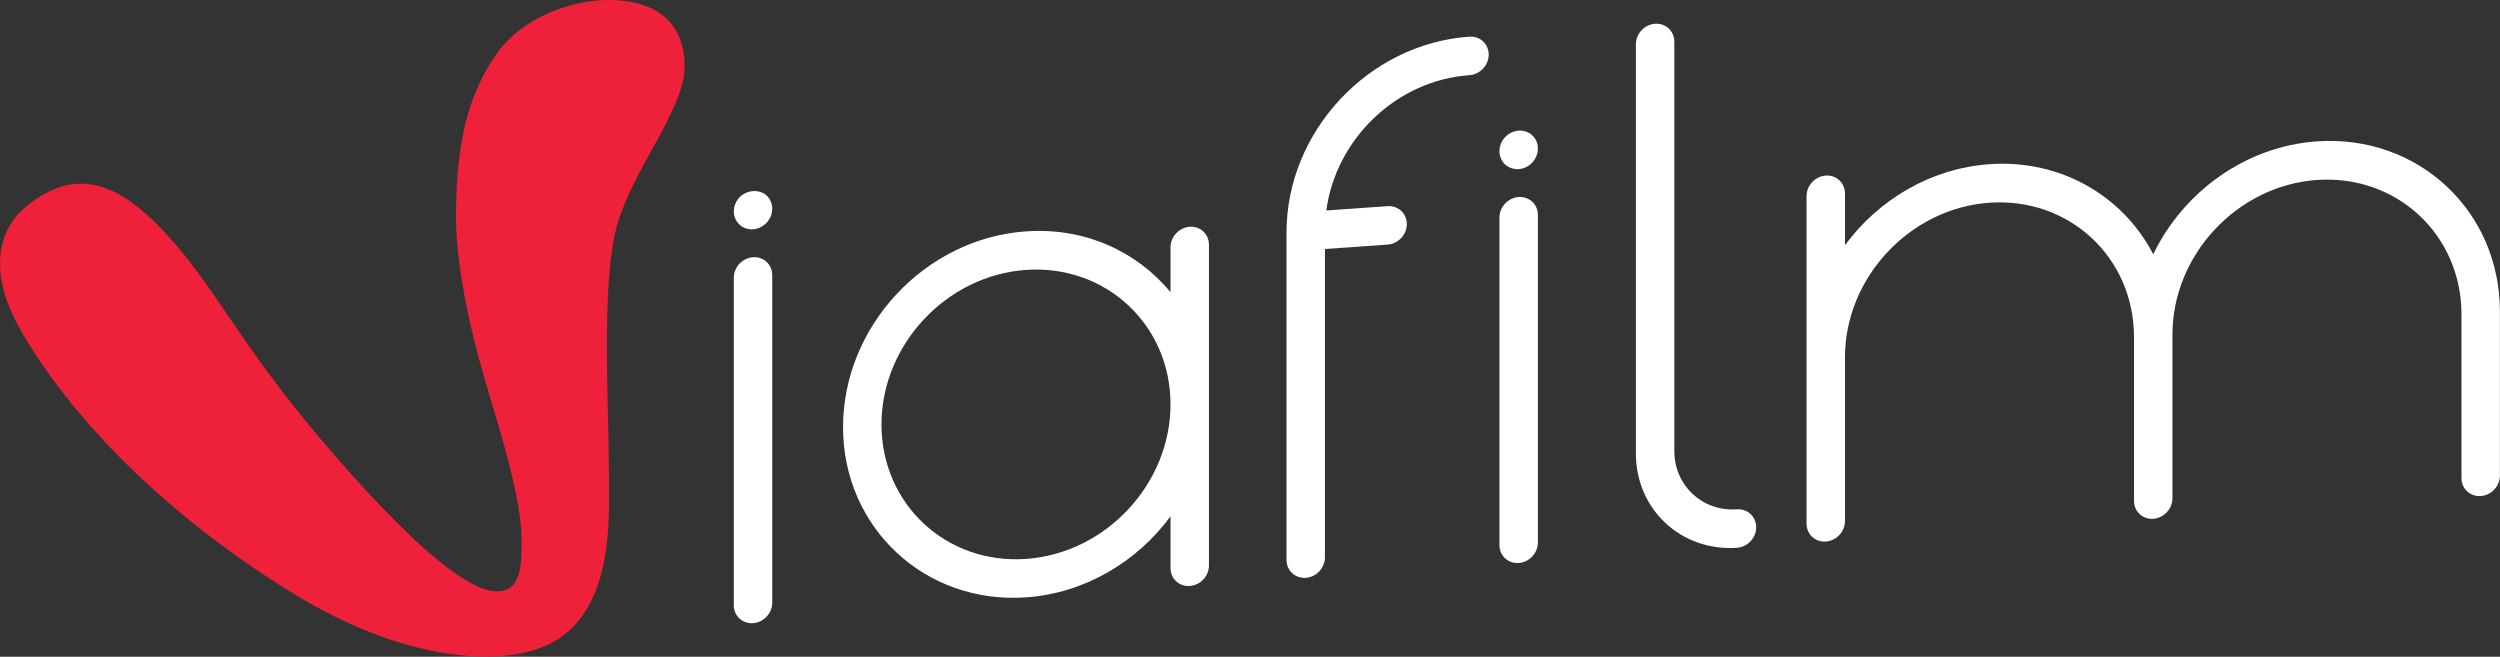 <?xml version="1.0" encoding="utf-8"?>
<!-- Generator: Adobe Illustrator 25.4.1, SVG Export Plug-In . SVG Version: 6.00 Build 0)  -->
<svg version="1.1" id="Layer_1" xmlns="http://www.w3.org/2000/svg" xmlns:xlink="http://www.w3.org/1999/xlink" x="0px" y="0px"
	 viewBox="0 0 325.22 85.43" style="enable-background:new 0 0 325.22 85.43;" xml:space="preserve">
<rect x="0" y="0" width="325.22" height="85.43" fill="#333333" stroke="none"/>
<style type="text/css">
	.st0{fill:#EE203A;}
	.st1{fill:#FFFFFF;}
</style>
<path class="st0" d="M3.32,26.93c-3.48,2.9-4.93,8.27-0.8,15.73s14.83,21.77,35.6,34.53c14.8,9.09,27.47,9.6,33.47,6.53
	c8.82-4.51,7.6-17.73,7.6-24s-0.93-22,0.87-29.6s9-15.73,9-21.47S85.32,0,79.18,0c-5.07,0-11.33,2.4-14.53,6.93
	c-3.2,4.53-5.33,10.4-5.33,21.07s4.4,23.33,5.87,28.53c1.47,5.2,2.67,10.27,2.67,13.73c0,3.47-0.13,6.67-3.2,6.67
	c-3.07,0-9.07-3.87-20.93-17.47c-11.96-13.7-14.93-20.8-21.07-27.87S10.52,20.93,3.32,26.93z"/>
<g>
	<path class="st1" d="M154.77,29.5c-1.38,0.1-2.5,1.29-2.5,2.67v5.85c-4.36-5.31-11.16-8.46-18.8-7.92
		c-13.13,0.91-23.8,12.34-23.8,25.46s10.68,23.06,23.8,22.15c7.64-0.53,14.45-4.63,18.8-10.54v6.73c0,1.38,1.12,2.42,2.5,2.33
		s2.5-1.29,2.5-2.67V31.83C157.27,30.45,156.15,29.41,154.77,29.5z M133.47,72.71c-10.37,0.72-18.8-7.12-18.8-17.49
		s8.44-19.39,18.8-20.11s18.8,7.12,18.8,17.49S143.83,71.99,133.47,72.71z"/>
	<path class="st1" d="M301.41,18.39c-9.32,0.65-17.4,6.6-21.3,14.69c-3.91-7.55-11.99-12.37-21.3-11.72
		c-7.64,0.53-14.45,4.63-18.8,10.54v-6.73c0-1.38-1.12-2.42-2.5-2.33c-1.38,0.1-2.5,1.29-2.5,2.67v42.61c0,1.38,1.12,2.42,2.5,2.33
		s2.5-1.29,2.5-2.67v-21.3c0-10.37,8.44-19.39,18.8-20.11c10.37-0.72,18.8,7.12,18.8,17.49v21.3c0,1.38,1.12,2.42,2.5,2.33
		c1.38-0.1,2.5-1.29,2.5-2.67v-21.3c0-10.37,8.44-19.39,18.8-20.11c10.37-0.72,18.8,7.12,18.8,17.49v21.3c0,1.38,1.12,2.42,2.5,2.33
		s2.5-1.29,2.5-2.67v-21.3C325.22,27.41,314.54,17.48,301.41,18.39z"/>
	<path class="st1" d="M97.96,33.46c-1.38,0.1-2.5,1.29-2.5,2.67v42.61c0,1.38,1.12,2.42,2.5,2.33c1.38-0.1,2.5-1.29,2.5-2.67V35.79
		C100.46,34.41,99.34,33.37,97.96,33.46z"/>
	<path class="st1" d="M96.19,25.68c-0.46,0.49-0.73,1.16-0.73,1.82c0,0.16,0.02,0.32,0.05,0.48c0.03,0.16,0.08,0.31,0.14,0.46
		c0.06,0.15,0.14,0.29,0.23,0.41c0.09,0.13,0.2,0.26,0.31,0.36c0.47,0.44,1.11,0.66,1.77,0.62c0.66-0.05,1.3-0.36,1.77-0.86
		c0.11-0.12,0.22-0.26,0.31-0.4c0.09-0.14,0.17-0.29,0.23-0.45c0.06-0.15,0.11-0.32,0.14-0.48c0.03-0.16,0.05-0.32,0.05-0.48
		c0-0.66-0.27-1.29-0.73-1.72C98.8,24.57,97.12,24.69,96.19,25.68z"/>
	<path class="st1" d="M197.56,25.63c-1.38,0.1-2.5,1.29-2.5,2.67v42.61c0,1.38,1.12,2.42,2.5,2.33s2.5-1.29,2.5-2.67V27.96
		C200.06,26.58,198.94,25.54,197.56,25.63z"/>
	<path class="st1" d="M199.87,18.37c-0.07-0.15-0.14-0.29-0.23-0.41c-0.1-0.13-0.2-0.26-0.32-0.36c-0.11-0.11-0.24-0.2-0.38-0.28
		c-0.13-0.08-0.28-0.15-0.43-0.2s-0.31-0.09-0.47-0.11c-0.32-0.05-0.65-0.02-0.97,0.07c-0.16,0.04-0.32,0.1-0.47,0.17
		c-0.15,0.07-0.3,0.16-0.43,0.26c-0.14,0.1-0.27,0.21-0.38,0.34c-0.12,0.12-0.22,0.26-0.31,0.4c-0.09,0.14-0.17,0.29-0.23,0.45
		c-0.06,0.15-0.11,0.32-0.14,0.48c-0.04,0.16-0.05,0.32-0.05,0.49c0,0.16,0.01,0.32,0.05,0.49c0.03,0.15,0.08,0.3,0.14,0.45
		c0.06,0.15,0.14,0.29,0.23,0.41c0.09,0.13,0.19,0.26,0.31,0.37c0.11,0.1,0.24,0.2,0.38,0.28c0.13,0.08,0.28,0.14,0.43,0.2
		c0.15,0.05,0.31,0.09,0.47,0.11c0.16,0.02,0.32,0.03,0.49,0.02c0.16-0.01,0.32-0.04,0.48-0.08c0.16-0.04,0.32-0.1,0.47-0.17
		c0.15-0.08,0.3-0.16,0.43-0.26c0.14-0.1,0.27-0.22,0.38-0.34c0.12-0.13,0.22-0.27,0.32-0.41c0.09-0.14,0.16-0.29,0.23-0.45
		c0.06-0.15,0.11-0.32,0.14-0.47c0.03-0.17,0.05-0.33,0.05-0.49c0-0.17-0.02-0.33-0.05-0.49C199.98,18.68,199.93,18.52,199.87,18.37
		z"/>
	<path class="st1" d="M191.16,4.77c-13.13,0.91-23.8,12.34-23.8,25.46v42.61c0,1.38,1.12,2.42,2.5,2.33s2.5-1.29,2.5-2.67V32.39
		l8.15-0.57c1.38-0.1,2.5-1.29,2.5-2.67s-1.12-2.42-2.5-2.33l-7.97,0.56c1.23-9.27,9.1-16.94,18.62-17.6c1.38-0.1,2.5-1.29,2.5-2.67
		S192.55,4.68,191.16,4.77z"/>
	<path class="st1" d="M225.96,66.26c-4.5,0.31-8.15-3.09-8.15-7.58V5.42c0-1.38-1.12-2.42-2.5-2.33c-1.38,0.1-2.5,1.29-2.5,2.67
		v53.26c0,7.25,5.9,12.74,13.15,12.24c1.38-0.1,2.5-1.29,2.5-2.67S227.34,66.17,225.96,66.26z"/>
</g>
</svg>
